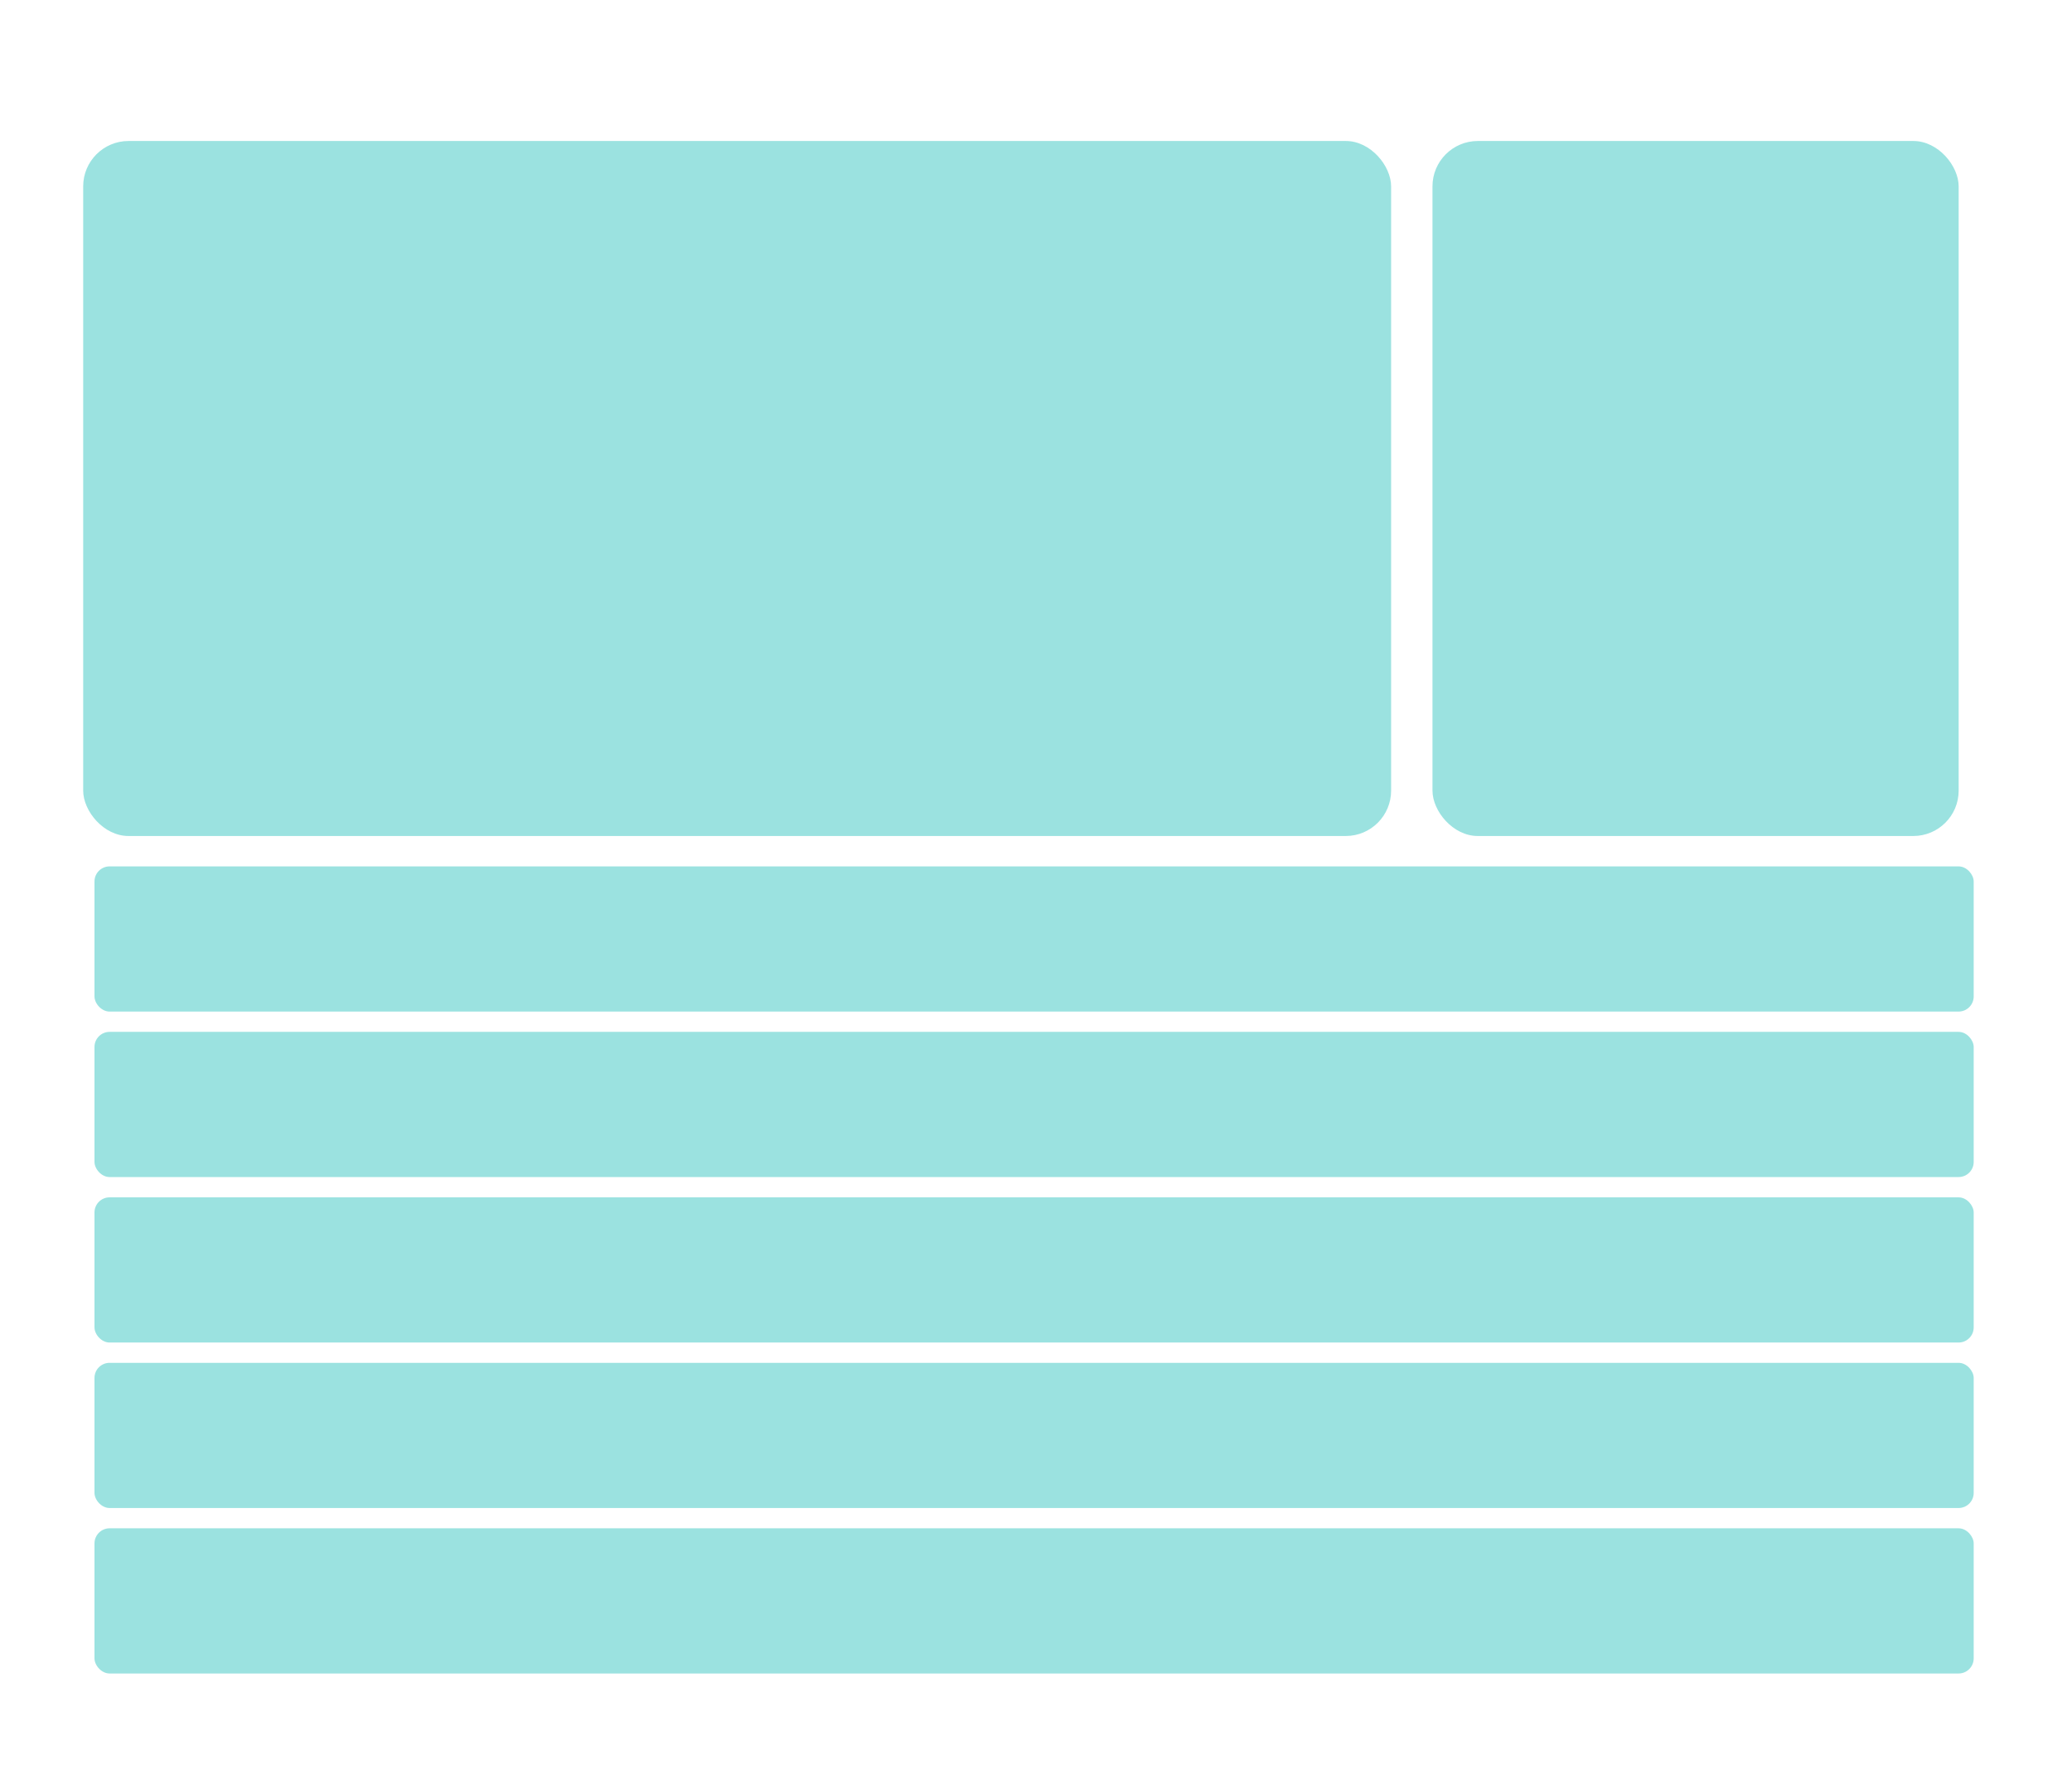 <?xml version="1.0" encoding="UTF-8" standalone="no"?>
<svg width="137px" height="118px" viewBox="0 0 137 118" version="1.1" xmlns="http://www.w3.org/2000/svg"
     xmlns:xlink="http://www.w3.org/1999/xlink" xmlns:sketch="http://www.bohemiancoding.com/sketch/ns">
    <!-- Generator: Sketch 3.4.4 (17249) - http://www.bohemiancoding.com/sketch -->
    <title>Layout - Condensed</title>
    <desc>Created with Sketch.</desc>
    <defs></defs>
    <g id="--Images" stroke="none" stroke-width="1" fill="none" fill-rule="evenodd" sketch:type="MSPage">
        <g id="Layout---Condensed" sketch:type="MSArtboardGroup" fill="#38C6C2" opacity="0.5">
            <rect id="Rectangle-19-Copy-15" sketch:type="MSShapeGroup" x="6.247" y="57.298" width="124.253"
                  height="9.602" rx="1"></rect>
            <rect id="Rectangle-19-Copy-16" sketch:type="MSShapeGroup" x="6.247" y="68.242" width="124.253"
                  height="9.602" rx="1"></rect>
            <rect id="Rectangle-19-Copy-17" sketch:type="MSShapeGroup" x="6.247" y="79.186" width="124.253"
                  height="9.602" rx="1"></rect>
            <rect id="Rectangle-19-Copy-18" sketch:type="MSShapeGroup" x="6.247" y="90.13" width="124.253"
                  height="9.602" rx="1"></rect>
            <rect id="Rectangle-19-Copy-19" sketch:type="MSShapeGroup" x="6.247" y="101.074" width="124.253"
                  height="9.602" rx="1"></rect>
            <rect id="Rectangle-52" sketch:type="MSShapeGroup" x="5.5" y="9.324" width="86.48"
                  height="45.965" rx="3"></rect>
            <rect id="Rectangle-52-Copy-2" sketch:type="MSShapeGroup" x="94.715" y="9.324" width="34.791"
                  height="45.965" rx="3"></rect>
        </g>
    </g>
</svg>
